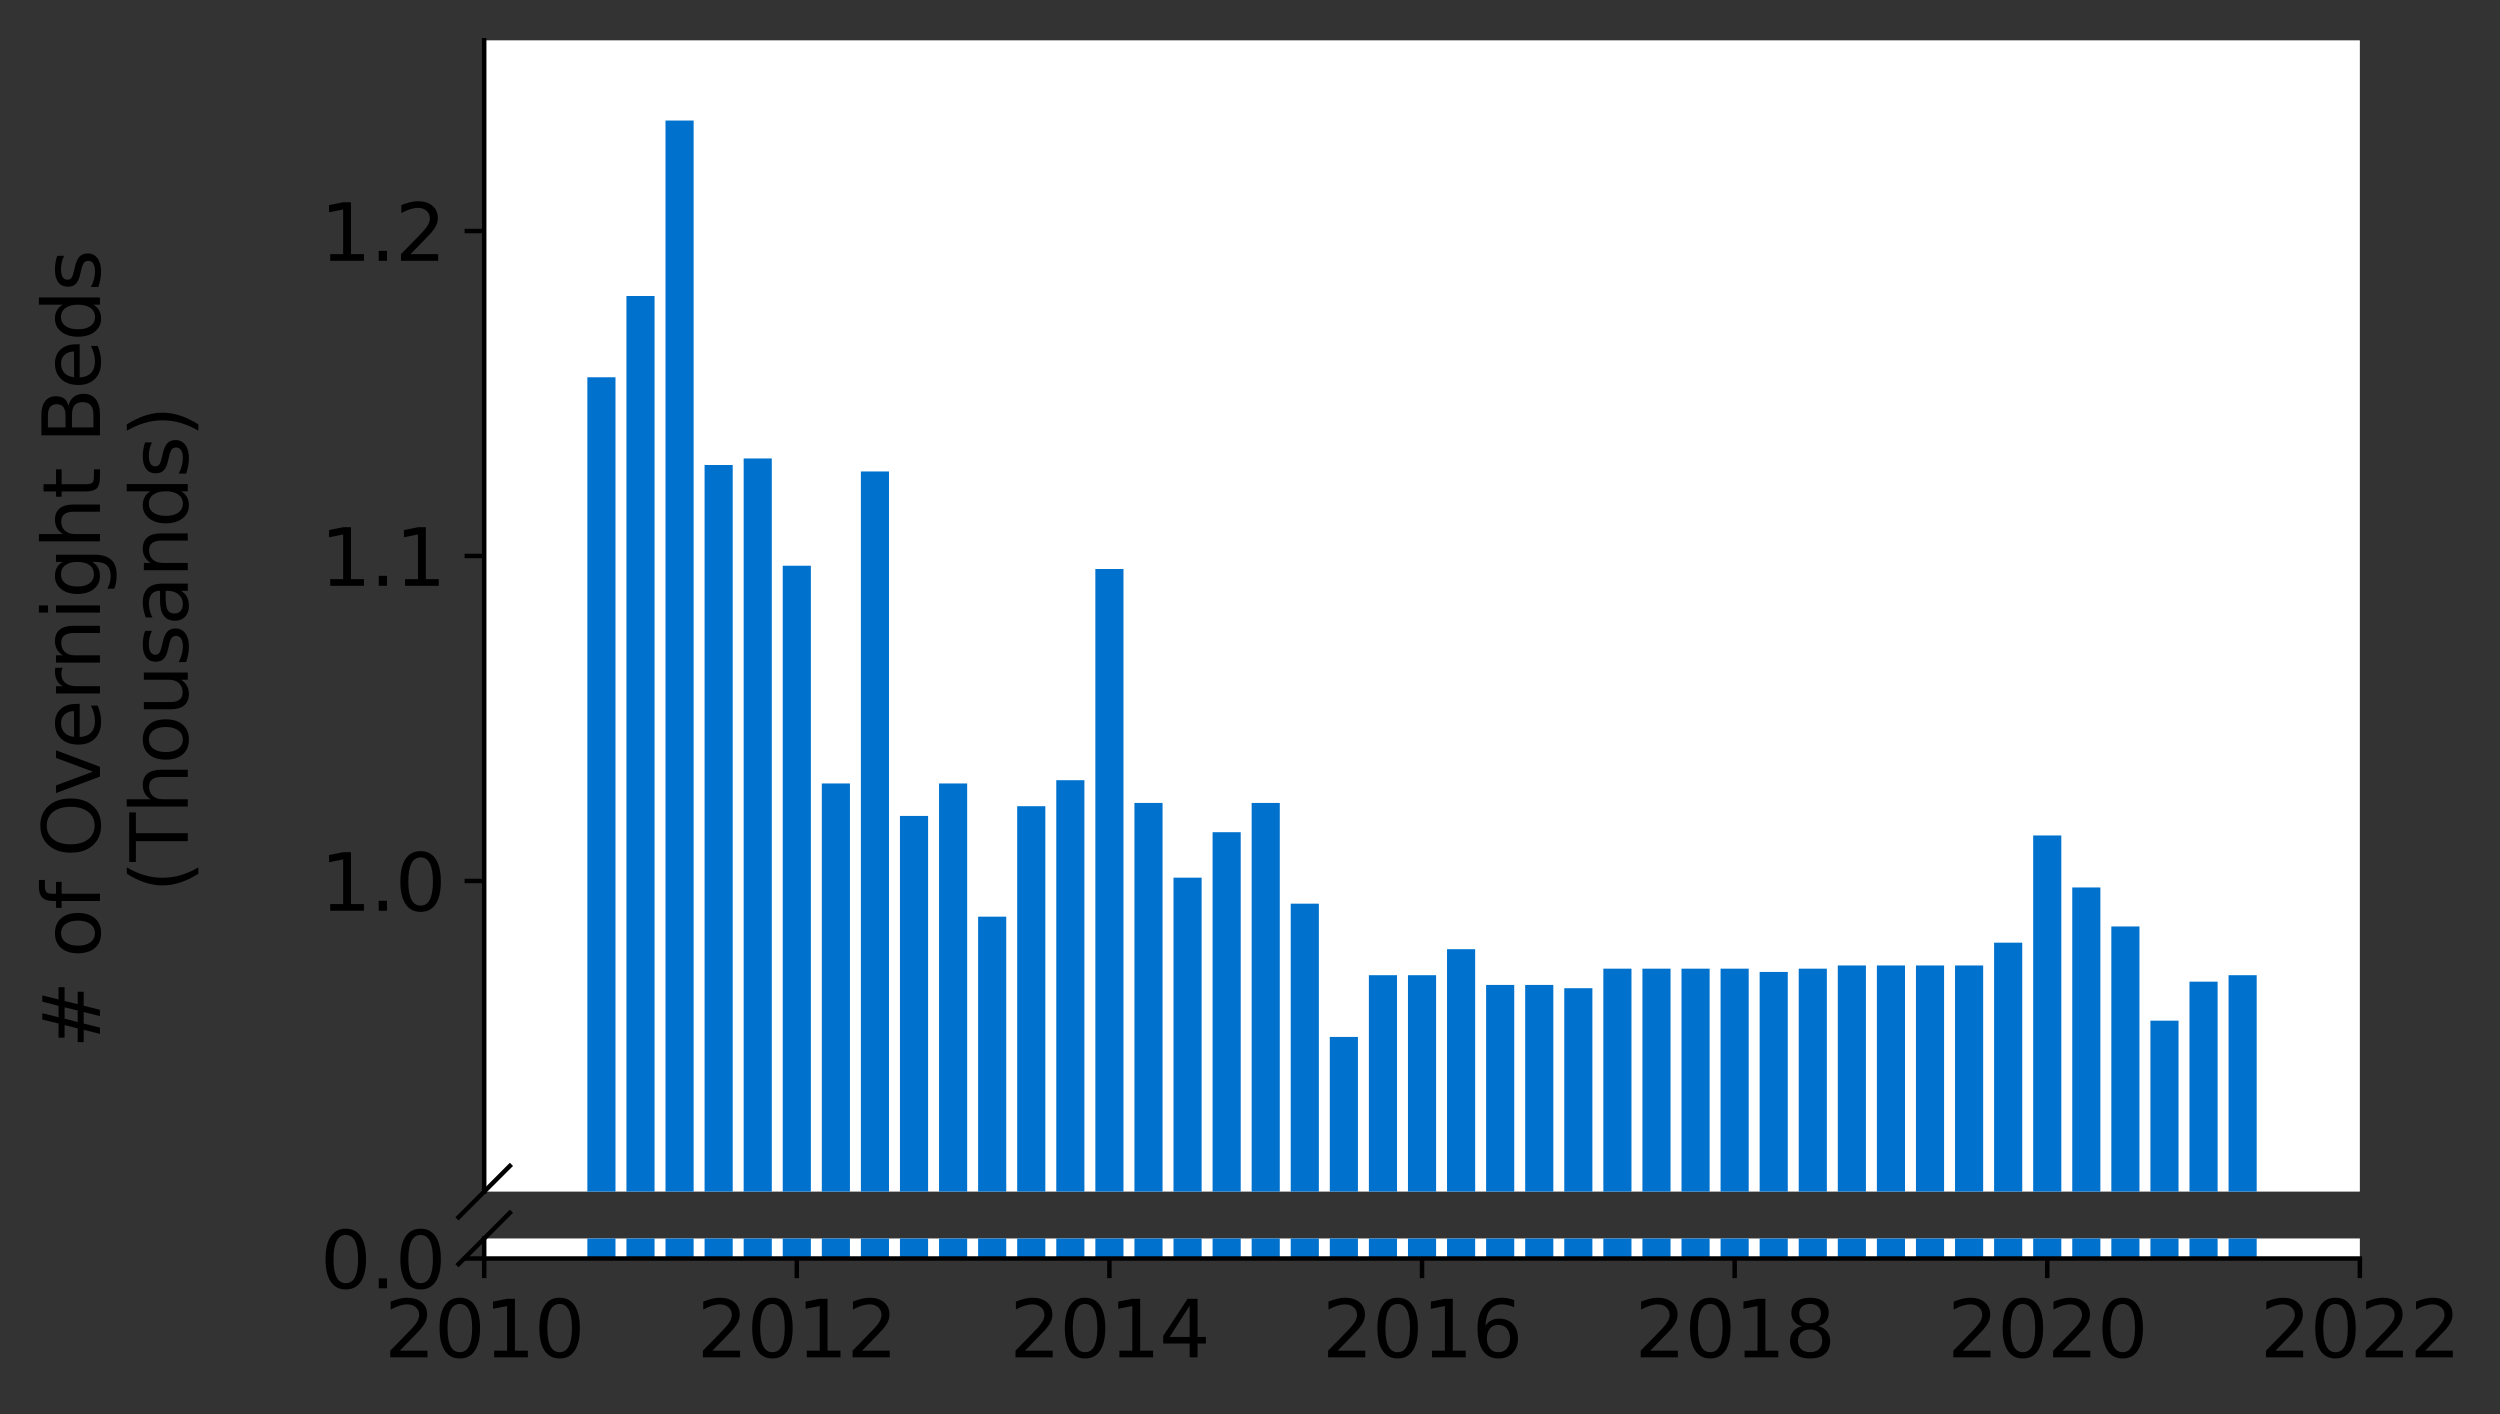 <?xml version="1.0" encoding="utf-8" standalone="no"?>
<!DOCTYPE svg PUBLIC "-//W3C//DTD SVG 1.1//EN"
  "http://www.w3.org/Graphics/SVG/1.1/DTD/svg11.dtd">
<svg height="252.389pt" version="1.1" viewBox="0 0 446.241 252.389" width="446.241pt" xmlns="http://www.w3.org/2000/svg" xmlns:xlink="http://www.w3.org/1999/xlink">
 <rect x="0" y="0" width="446.241" height="252.389" fill="#333333" stroke="none"/>
 <defs>
  <style type="text/css">*{stroke-linecap:butt;stroke-linejoin:round;}</style>
 </defs>
 <g id="figure_1">
  <g id="patch_1">
   <path d="M 0 252.389 
L 446.241 252.389 
L 446.241 0 
L 0 0 
z
" style="fill:none;"/>
  </g>
  <g id="axes_1">
   <g id="patch_2">
    <path d="M 86.426 212.698 
L 421.226 212.698 
L 421.226 7.2 
L 86.426 7.2 
z
" style="fill:#ffffff;"/>
   </g>
   <g id="patch_3">
    <path clip-path="url(#p7253ff99b4)" d="M 397.79 737.29 
L 402.812 737.29 
L 402.812 174.067 
L 397.79 174.067 
z
" style="fill:#0072ce;"/>
   </g>
   <g id="patch_4">
    <path clip-path="url(#p7253ff99b4)" d="M 390.815 737.29 
L 395.837 737.29 
L 395.837 175.227 
L 390.815 175.227 
z
" style="fill:#0072ce;"/>
   </g>
   <g id="patch_5">
    <path clip-path="url(#p7253ff99b4)" d="M 383.84 737.29 
L 388.862 737.29 
L 388.862 182.188 
L 383.84 182.188 
z
" style="fill:#0072ce;"/>
   </g>
   <g id="patch_6">
    <path clip-path="url(#p7253ff99b4)" d="M 376.865 737.29 
L 381.887 737.29 
L 381.887 165.366 
L 376.865 165.366 
z
" style="fill:#0072ce;"/>
   </g>
   <g id="patch_7">
    <path clip-path="url(#p7253ff99b4)" d="M 369.89 737.29 
L 374.912 737.29 
L 374.912 158.406 
L 369.89 158.406 
z
" style="fill:#0072ce;"/>
   </g>
   <g id="patch_8">
    <path clip-path="url(#p7253ff99b4)" d="M 362.915 737.29 
L 367.937 737.29 
L 367.937 149.125 
L 362.915 149.125 
z
" style="fill:#0072ce;"/>
   </g>
   <g id="patch_9">
    <path clip-path="url(#p7253ff99b4)" d="M 355.94 737.29 
L 360.962 737.29 
L 360.962 168.267 
L 355.94 168.267 
z
" style="fill:#0072ce;"/>
   </g>
   <g id="patch_10">
    <path clip-path="url(#p7253ff99b4)" d="M 348.965 737.29 
L 353.987 737.29 
L 353.987 172.327 
L 348.965 172.327 
z
" style="fill:#0072ce;"/>
   </g>
   <g id="patch_11">
    <path clip-path="url(#p7253ff99b4)" d="M 341.99 737.29 
L 347.012 737.29 
L 347.012 172.327 
L 341.99 172.327 
z
" style="fill:#0072ce;"/>
   </g>
   <g id="patch_12">
    <path clip-path="url(#p7253ff99b4)" d="M 335.015 737.29 
L 340.037 737.29 
L 340.037 172.327 
L 335.015 172.327 
z
" style="fill:#0072ce;"/>
   </g>
   <g id="patch_13">
    <path clip-path="url(#p7253ff99b4)" d="M 328.04 737.29 
L 333.062 737.29 
L 333.062 172.327 
L 328.04 172.327 
z
" style="fill:#0072ce;"/>
   </g>
   <g id="patch_14">
    <path clip-path="url(#p7253ff99b4)" d="M 321.065 737.29 
L 326.087 737.29 
L 326.087 172.907 
L 321.065 172.907 
z
" style="fill:#0072ce;"/>
   </g>
   <g id="patch_15">
    <path clip-path="url(#p7253ff99b4)" d="M 314.09 737.29 
L 319.112 737.29 
L 319.112 173.487 
L 314.09 173.487 
z
" style="fill:#0072ce;"/>
   </g>
   <g id="patch_16">
    <path clip-path="url(#p7253ff99b4)" d="M 307.115 737.29 
L 312.137 737.29 
L 312.137 172.907 
L 307.115 172.907 
z
" style="fill:#0072ce;"/>
   </g>
   <g id="patch_17">
    <path clip-path="url(#p7253ff99b4)" d="M 300.14 737.29 
L 305.162 737.29 
L 305.162 172.907 
L 300.14 172.907 
z
" style="fill:#0072ce;"/>
   </g>
   <g id="patch_18">
    <path clip-path="url(#p7253ff99b4)" d="M 293.165 737.29 
L 298.187 737.29 
L 298.187 172.907 
L 293.165 172.907 
z
" style="fill:#0072ce;"/>
   </g>
   <g id="patch_19">
    <path clip-path="url(#p7253ff99b4)" d="M 286.19 737.29 
L 291.212 737.29 
L 291.212 172.907 
L 286.19 172.907 
z
" style="fill:#0072ce;"/>
   </g>
   <g id="patch_20">
    <path clip-path="url(#p7253ff99b4)" d="M 279.215 737.29 
L 284.237 737.29 
L 284.237 176.387 
L 279.215 176.387 
z
" style="fill:#0072ce;"/>
   </g>
   <g id="patch_21">
    <path clip-path="url(#p7253ff99b4)" d="M 272.24 737.29 
L 277.262 737.29 
L 277.262 175.807 
L 272.24 175.807 
z
" style="fill:#0072ce;"/>
   </g>
   <g id="patch_22">
    <path clip-path="url(#p7253ff99b4)" d="M 265.265 737.29 
L 270.287 737.29 
L 270.287 175.807 
L 265.265 175.807 
z
" style="fill:#0072ce;"/>
   </g>
   <g id="patch_23">
    <path clip-path="url(#p7253ff99b4)" d="M 258.29 737.29 
L 263.312 737.29 
L 263.312 169.427 
L 258.29 169.427 
z
" style="fill:#0072ce;"/>
   </g>
   <g id="patch_24">
    <path clip-path="url(#p7253ff99b4)" d="M 251.315 737.29 
L 256.337 737.29 
L 256.337 174.067 
L 251.315 174.067 
z
" style="fill:#0072ce;"/>
   </g>
   <g id="patch_25">
    <path clip-path="url(#p7253ff99b4)" d="M 244.34 737.29 
L 249.362 737.29 
L 249.362 174.067 
L 244.34 174.067 
z
" style="fill:#0072ce;"/>
   </g>
   <g id="patch_26">
    <path clip-path="url(#p7253ff99b4)" d="M 237.365 737.29 
L 242.387 737.29 
L 242.387 185.088 
L 237.365 185.088 
z
" style="fill:#0072ce;"/>
   </g>
   <g id="patch_27">
    <path clip-path="url(#p7253ff99b4)" d="M 230.39 737.29 
L 235.412 737.29 
L 235.412 161.306 
L 230.39 161.306 
z
" style="fill:#0072ce;"/>
   </g>
   <g id="patch_28">
    <path clip-path="url(#p7253ff99b4)" d="M 223.415 737.29 
L 228.437 737.29 
L 228.437 143.325 
L 223.415 143.325 
z
" style="fill:#0072ce;"/>
   </g>
   <g id="patch_29">
    <path clip-path="url(#p7253ff99b4)" d="M 216.44 737.29 
L 221.462 737.29 
L 221.462 148.545 
L 216.44 148.545 
z
" style="fill:#0072ce;"/>
   </g>
   <g id="patch_30">
    <path clip-path="url(#p7253ff99b4)" d="M 209.465 737.29 
L 214.487 737.29 
L 214.487 156.666 
L 209.465 156.666 
z
" style="fill:#0072ce;"/>
   </g>
   <g id="patch_31">
    <path clip-path="url(#p7253ff99b4)" d="M 202.49 737.29 
L 207.512 737.29 
L 207.512 143.325 
L 202.49 143.325 
z
" style="fill:#0072ce;"/>
   </g>
   <g id="patch_32">
    <path clip-path="url(#p7253ff99b4)" d="M 195.515 737.29 
L 200.537 737.29 
L 200.537 101.562 
L 195.515 101.562 
z
" style="fill:#0072ce;"/>
   </g>
   <g id="patch_33">
    <path clip-path="url(#p7253ff99b4)" d="M 188.54 737.29 
L 193.562 737.29 
L 193.562 139.264 
L 188.54 139.264 
z
" style="fill:#0072ce;"/>
   </g>
   <g id="patch_34">
    <path clip-path="url(#p7253ff99b4)" d="M 181.565 737.29 
L 186.587 737.29 
L 186.587 143.905 
L 181.565 143.905 
z
" style="fill:#0072ce;"/>
   </g>
   <g id="patch_35">
    <path clip-path="url(#p7253ff99b4)" d="M 174.59 737.29 
L 179.612 737.29 
L 179.612 163.626 
L 174.59 163.626 
z
" style="fill:#0072ce;"/>
   </g>
   <g id="patch_36">
    <path clip-path="url(#p7253ff99b4)" d="M 167.615 737.29 
L 172.637 737.29 
L 172.637 139.845 
L 167.615 139.845 
z
" style="fill:#0072ce;"/>
   </g>
   <g id="patch_37">
    <path clip-path="url(#p7253ff99b4)" d="M 160.64 737.29 
L 165.662 737.29 
L 165.662 145.645 
L 160.64 145.645 
z
" style="fill:#0072ce;"/>
   </g>
   <g id="patch_38">
    <path clip-path="url(#p7253ff99b4)" d="M 153.665 737.29 
L 158.687 737.29 
L 158.687 84.16 
L 153.665 84.16 
z
" style="fill:#0072ce;"/>
   </g>
   <g id="patch_39">
    <path clip-path="url(#p7253ff99b4)" d="M 146.69 737.29 
L 151.712 737.29 
L 151.712 139.845 
L 146.69 139.845 
z
" style="fill:#0072ce;"/>
   </g>
   <g id="patch_40">
    <path clip-path="url(#p7253ff99b4)" d="M 139.715 737.29 
L 144.737 737.29 
L 144.737 100.982 
L 139.715 100.982 
z
" style="fill:#0072ce;"/>
   </g>
   <g id="patch_41">
    <path clip-path="url(#p7253ff99b4)" d="M 132.74 737.29 
L 137.762 737.29 
L 137.762 81.84 
L 132.74 81.84 
z
" style="fill:#0072ce;"/>
   </g>
   <g id="patch_42">
    <path clip-path="url(#p7253ff99b4)" d="M 125.765 737.29 
L 130.787 737.29 
L 130.787 83 
L 125.765 83 
z
" style="fill:#0072ce;"/>
   </g>
   <g id="patch_43">
    <path clip-path="url(#p7253ff99b4)" d="M 118.79 737.29 
L 123.812 737.29 
L 123.812 21.515 
L 118.79 21.515 
z
" style="fill:#0072ce;"/>
   </g>
   <g id="patch_44">
    <path clip-path="url(#p7253ff99b4)" d="M 111.815 737.29 
L 116.837 737.29 
L 116.837 52.838 
L 111.815 52.838 
z
" style="fill:#0072ce;"/>
   </g>
   <g id="patch_45">
    <path clip-path="url(#p7253ff99b4)" d="M 104.84 737.29 
L 109.862 737.29 
L 109.862 67.339 
L 104.84 67.339 
z
" style="fill:#0072ce;"/>
   </g>
   <g id="matplotlib.axis_1">
    <g id="xtick_1"/>
    <g id="xtick_2"/>
    <g id="xtick_3"/>
    <g id="xtick_4"/>
    <g id="xtick_5"/>
    <g id="xtick_6"/>
    <g id="xtick_7"/>
   </g>
   <g id="matplotlib.axis_2">
    <g id="ytick_1">
     <g id="line2d_1">
      <defs>
       <path d="M 0 0 
L -3.5 0 
" id="m2e3d0ad202" style="stroke:#000000;stroke-width:0.8;"/>
      </defs>
      <g>
       <use style="stroke:#000000;stroke-width:0.8;" x="86.426" xlink:href="#m2e3d0ad202" y="157.246"/>
      </g>
     </g>
     <g id="text_1">
      <!-- 1.0 -->
      <g transform="translate(57.162 162.565)scale(0.14 -0.14)">
       <defs>
        <path d="M 794 531 
L 1825 531 
L 1825 4091 
L 703 3866 
L 703 4441 
L 1819 4666 
L 2450 4666 
L 2450 531 
L 3481 531 
L 3481 0 
L 794 0 
L 794 531 
z
" id="DejaVuSans-31" transform="scale(0.016)"/>
        <path d="M 684 794 
L 1344 794 
L 1344 0 
L 684 0 
L 684 794 
z
" id="DejaVuSans-2e" transform="scale(0.016)"/>
        <path d="M 2034 4250 
Q 1547 4250 1301 3770 
Q 1056 3291 1056 2328 
Q 1056 1369 1301 889 
Q 1547 409 2034 409 
Q 2525 409 2770 889 
Q 3016 1369 3016 2328 
Q 3016 3291 2770 3770 
Q 2525 4250 2034 4250 
z
M 2034 4750 
Q 2819 4750 3233 4129 
Q 3647 3509 3647 2328 
Q 3647 1150 3233 529 
Q 2819 -91 2034 -91 
Q 1250 -91 836 529 
Q 422 1150 422 2328 
Q 422 3509 836 4129 
Q 1250 4750 2034 4750 
z
" id="DejaVuSans-30" transform="scale(0.016)"/>
       </defs>
       <use xlink:href="#DejaVuSans-31"/>
       <use x="63.623" xlink:href="#DejaVuSans-2e"/>
       <use x="95.41" xlink:href="#DejaVuSans-30"/>
      </g>
     </g>
    </g>
    <g id="ytick_2">
     <g id="line2d_2">
      <g>
       <use style="stroke:#000000;stroke-width:0.8;" x="86.426" xlink:href="#m2e3d0ad202" y="99.241"/>
      </g>
     </g>
     <g id="text_2">
      <!-- 1.1 -->
      <g transform="translate(57.162 104.56)scale(0.14 -0.14)">
       <use xlink:href="#DejaVuSans-31"/>
       <use x="63.623" xlink:href="#DejaVuSans-2e"/>
       <use x="95.41" xlink:href="#DejaVuSans-31"/>
      </g>
     </g>
    </g>
    <g id="ytick_3">
     <g id="line2d_3">
      <g>
       <use style="stroke:#000000;stroke-width:0.8;" x="86.426" xlink:href="#m2e3d0ad202" y="41.237"/>
      </g>
     </g>
     <g id="text_3">
      <!-- 1.2 -->
      <g transform="translate(57.162 46.556)scale(0.14 -0.14)">
       <defs>
        <path d="M 1228 531 
L 3431 531 
L 3431 0 
L 469 0 
L 469 531 
Q 828 903 1448 1529 
Q 2069 2156 2228 2338 
Q 2531 2678 2651 2914 
Q 2772 3150 2772 3378 
Q 2772 3750 2511 3984 
Q 2250 4219 1831 4219 
Q 1534 4219 1204 4116 
Q 875 4013 500 3803 
L 500 4441 
Q 881 4594 1212 4672 
Q 1544 4750 1819 4750 
Q 2544 4750 2975 4387 
Q 3406 4025 3406 3419 
Q 3406 3131 3298 2873 
Q 3191 2616 2906 2266 
Q 2828 2175 2409 1742 
Q 1991 1309 1228 531 
z
" id="DejaVuSans-32" transform="scale(0.016)"/>
       </defs>
       <use xlink:href="#DejaVuSans-31"/>
       <use x="63.623" xlink:href="#DejaVuSans-2e"/>
       <use x="95.41" xlink:href="#DejaVuSans-32"/>
      </g>
     </g>
    </g>
   </g>
   <g id="line2d_4">
    <path d="M 81.844 217.28 
L 91.008 208.116 
" style="fill:none;stroke:#000000;stroke-linecap:square;stroke-width:0.8;"/>
   </g>
   <g id="patch_46">
    <path d="M 86.426 212.698 
L 86.426 7.2 
" style="fill:none;stroke:#000000;stroke-linecap:square;stroke-linejoin:miter;stroke-width:0.8;"/>
   </g>
  </g>
  <g id="axes_2">
   <g id="patch_47">
    <path d="M 86.426 224.64 
L 421.226 224.64 
L 421.226 221.061 
L 86.426 221.061 
z
" style="fill:#ffffff;"/>
   </g>
   <g id="patch_48">
    <path clip-path="url(#pa5aab77599)" d="M 397.79 224.64 
L 402.812 224.64 
L 402.812 -338.583 
L 397.79 -338.583 
z
" style="fill:#0072ce;"/>
   </g>
   <g id="patch_49">
    <path clip-path="url(#pa5aab77599)" d="M 390.815 224.64 
L 395.837 224.64 
L 395.837 -337.423 
L 390.815 -337.423 
z
" style="fill:#0072ce;"/>
   </g>
   <g id="patch_50">
    <path clip-path="url(#pa5aab77599)" d="M 383.84 224.64 
L 388.862 224.64 
L 388.862 -330.462 
L 383.84 -330.462 
z
" style="fill:#0072ce;"/>
   </g>
   <g id="patch_51">
    <path clip-path="url(#pa5aab77599)" d="M 376.865 224.64 
L 381.887 224.64 
L 381.887 -347.284 
L 376.865 -347.284 
z
" style="fill:#0072ce;"/>
   </g>
   <g id="patch_52">
    <path clip-path="url(#pa5aab77599)" d="M 369.89 224.64 
L 374.912 224.64 
L 374.912 -354.244 
L 369.89 -354.244 
z
" style="fill:#0072ce;"/>
   </g>
   <g id="patch_53">
    <path clip-path="url(#pa5aab77599)" d="M 362.915 224.64 
L 367.937 224.64 
L 367.937 -363.525 
L 362.915 -363.525 
z
" style="fill:#0072ce;"/>
   </g>
   <g id="patch_54">
    <path clip-path="url(#pa5aab77599)" d="M 355.94 224.64 
L 360.962 224.64 
L 360.962 -344.383 
L 355.94 -344.383 
z
" style="fill:#0072ce;"/>
   </g>
   <g id="patch_55">
    <path clip-path="url(#pa5aab77599)" d="M 348.965 224.64 
L 353.987 224.64 
L 353.987 -340.323 
L 348.965 -340.323 
z
" style="fill:#0072ce;"/>
   </g>
   <g id="patch_56">
    <path clip-path="url(#pa5aab77599)" d="M 341.99 224.64 
L 347.012 224.64 
L 347.012 -340.323 
L 341.99 -340.323 
z
" style="fill:#0072ce;"/>
   </g>
   <g id="patch_57">
    <path clip-path="url(#pa5aab77599)" d="M 335.015 224.64 
L 340.037 224.64 
L 340.037 -340.323 
L 335.015 -340.323 
z
" style="fill:#0072ce;"/>
   </g>
   <g id="patch_58">
    <path clip-path="url(#pa5aab77599)" d="M 328.04 224.64 
L 333.062 224.64 
L 333.062 -340.323 
L 328.04 -340.323 
z
" style="fill:#0072ce;"/>
   </g>
   <g id="patch_59">
    <path clip-path="url(#pa5aab77599)" d="M 321.065 224.64 
L 326.087 224.64 
L 326.087 -339.743 
L 321.065 -339.743 
z
" style="fill:#0072ce;"/>
   </g>
   <g id="patch_60">
    <path clip-path="url(#pa5aab77599)" d="M 314.09 224.64 
L 319.112 224.64 
L 319.112 -339.163 
L 314.09 -339.163 
z
" style="fill:#0072ce;"/>
   </g>
   <g id="patch_61">
    <path clip-path="url(#pa5aab77599)" d="M 307.115 224.64 
L 312.137 224.64 
L 312.137 -339.743 
L 307.115 -339.743 
z
" style="fill:#0072ce;"/>
   </g>
   <g id="patch_62">
    <path clip-path="url(#pa5aab77599)" d="M 300.14 224.64 
L 305.162 224.64 
L 305.162 -339.743 
L 300.14 -339.743 
z
" style="fill:#0072ce;"/>
   </g>
   <g id="patch_63">
    <path clip-path="url(#pa5aab77599)" d="M 293.165 224.64 
L 298.187 224.64 
L 298.187 -339.743 
L 293.165 -339.743 
z
" style="fill:#0072ce;"/>
   </g>
   <g id="patch_64">
    <path clip-path="url(#pa5aab77599)" d="M 286.19 224.64 
L 291.212 224.64 
L 291.212 -339.743 
L 286.19 -339.743 
z
" style="fill:#0072ce;"/>
   </g>
   <g id="patch_65">
    <path clip-path="url(#pa5aab77599)" d="M 279.215 224.64 
L 284.237 224.64 
L 284.237 -336.263 
L 279.215 -336.263 
z
" style="fill:#0072ce;"/>
   </g>
   <g id="patch_66">
    <path clip-path="url(#pa5aab77599)" d="M 272.24 224.64 
L 277.262 224.64 
L 277.262 -336.843 
L 272.24 -336.843 
z
" style="fill:#0072ce;"/>
   </g>
   <g id="patch_67">
    <path clip-path="url(#pa5aab77599)" d="M 265.265 224.64 
L 270.287 224.64 
L 270.287 -336.843 
L 265.265 -336.843 
z
" style="fill:#0072ce;"/>
   </g>
   <g id="patch_68">
    <path clip-path="url(#pa5aab77599)" d="M 258.29 224.64 
L 263.312 224.64 
L 263.312 -343.223 
L 258.29 -343.223 
z
" style="fill:#0072ce;"/>
   </g>
   <g id="patch_69">
    <path clip-path="url(#pa5aab77599)" d="M 251.315 224.64 
L 256.337 224.64 
L 256.337 -338.583 
L 251.315 -338.583 
z
" style="fill:#0072ce;"/>
   </g>
   <g id="patch_70">
    <path clip-path="url(#pa5aab77599)" d="M 244.34 224.64 
L 249.362 224.64 
L 249.362 -338.583 
L 244.34 -338.583 
z
" style="fill:#0072ce;"/>
   </g>
   <g id="patch_71">
    <path clip-path="url(#pa5aab77599)" d="M 237.365 224.64 
L 242.387 224.64 
L 242.387 -327.562 
L 237.365 -327.562 
z
" style="fill:#0072ce;"/>
   </g>
   <g id="patch_72">
    <path clip-path="url(#pa5aab77599)" d="M 230.39 224.64 
L 235.412 224.64 
L 235.412 -351.344 
L 230.39 -351.344 
z
" style="fill:#0072ce;"/>
   </g>
   <g id="patch_73">
    <path clip-path="url(#pa5aab77599)" d="M 223.415 224.64 
L 228.437 224.64 
L 228.437 -369.325 
L 223.415 -369.325 
z
" style="fill:#0072ce;"/>
   </g>
   <g id="patch_74">
    <path clip-path="url(#pa5aab77599)" d="M 216.44 224.64 
L 221.462 224.64 
L 221.462 -364.105 
L 216.44 -364.105 
z
" style="fill:#0072ce;"/>
   </g>
   <g id="patch_75">
    <path clip-path="url(#pa5aab77599)" d="M 209.465 224.64 
L 214.487 224.64 
L 214.487 -355.984 
L 209.465 -355.984 
z
" style="fill:#0072ce;"/>
   </g>
   <g id="patch_76">
    <path clip-path="url(#pa5aab77599)" d="M 202.49 224.64 
L 207.512 224.64 
L 207.512 -369.325 
L 202.49 -369.325 
z
" style="fill:#0072ce;"/>
   </g>
   <g id="patch_77">
    <path clip-path="url(#pa5aab77599)" d="M 195.515 224.64 
L 200.537 224.64 
L 200.537 -411.088 
L 195.515 -411.088 
z
" style="fill:#0072ce;"/>
   </g>
   <g id="patch_78">
    <path clip-path="url(#pa5aab77599)" d="M 188.54 224.64 
L 193.562 224.64 
L 193.562 -373.386 
L 188.54 -373.386 
z
" style="fill:#0072ce;"/>
   </g>
   <g id="patch_79">
    <path clip-path="url(#pa5aab77599)" d="M 181.565 224.64 
L 186.587 224.64 
L 186.587 -368.745 
L 181.565 -368.745 
z
" style="fill:#0072ce;"/>
   </g>
   <g id="patch_80">
    <path clip-path="url(#pa5aab77599)" d="M 174.59 224.64 
L 179.612 224.64 
L 179.612 -349.024 
L 174.59 -349.024 
z
" style="fill:#0072ce;"/>
   </g>
   <g id="patch_81">
    <path clip-path="url(#pa5aab77599)" d="M 167.615 224.64 
L 172.637 224.64 
L 172.637 -372.806 
L 167.615 -372.806 
z
" style="fill:#0072ce;"/>
   </g>
   <g id="patch_82">
    <path clip-path="url(#pa5aab77599)" d="M 160.64 224.64 
L 165.662 224.64 
L 165.662 -367.005 
L 160.64 -367.005 
z
" style="fill:#0072ce;"/>
   </g>
   <g id="patch_83">
    <path clip-path="url(#pa5aab77599)" d="M 153.665 224.64 
L 158.687 224.64 
L 158.687 -428.49 
L 153.665 -428.49 
z
" style="fill:#0072ce;"/>
   </g>
   <g id="patch_84">
    <path clip-path="url(#pa5aab77599)" d="M 146.69 224.64 
L 151.712 224.64 
L 151.712 -372.806 
L 146.69 -372.806 
z
" style="fill:#0072ce;"/>
   </g>
   <g id="patch_85">
    <path clip-path="url(#pa5aab77599)" d="M 139.715 224.64 
L 144.737 224.64 
L 144.737 -411.668 
L 139.715 -411.668 
z
" style="fill:#0072ce;"/>
   </g>
   <g id="patch_86">
    <path clip-path="url(#pa5aab77599)" d="M 132.74 224.64 
L 137.762 224.64 
L 137.762 -430.81 
L 132.74 -430.81 
z
" style="fill:#0072ce;"/>
   </g>
   <g id="patch_87">
    <path clip-path="url(#pa5aab77599)" d="M 125.765 224.64 
L 130.787 224.64 
L 130.787 -429.65 
L 125.765 -429.65 
z
" style="fill:#0072ce;"/>
   </g>
   <g id="patch_88">
    <path clip-path="url(#pa5aab77599)" d="M 118.79 224.64 
L 123.812 224.64 
L 123.812 -491.135 
L 118.79 -491.135 
z
" style="fill:#0072ce;"/>
   </g>
   <g id="patch_89">
    <path clip-path="url(#pa5aab77599)" d="M 111.815 224.64 
L 116.837 224.64 
L 116.837 -459.812 
L 111.815 -459.812 
z
" style="fill:#0072ce;"/>
   </g>
   <g id="patch_90">
    <path clip-path="url(#pa5aab77599)" d="M 104.84 224.64 
L 109.862 224.64 
L 109.862 -445.311 
L 104.84 -445.311 
z
" style="fill:#0072ce;"/>
   </g>
   <g id="matplotlib.axis_3">
    <g id="xtick_8">
     <g id="line2d_5">
      <defs>
       <path d="M 0 0 
L 0 3.5 
" id="mdd87b54bd5" style="stroke:#000000;stroke-width:0.8;"/>
      </defs>
      <g>
       <use style="stroke:#000000;stroke-width:0.8;" x="86.426" xlink:href="#mdd87b54bd5" y="224.64"/>
      </g>
     </g>
     <g id="text_4">
      <!-- 2010 -->
      <g transform="translate(68.611 242.278)scale(0.14 -0.14)">
       <use xlink:href="#DejaVuSans-32"/>
       <use x="63.623" xlink:href="#DejaVuSans-30"/>
       <use x="127.246" xlink:href="#DejaVuSans-31"/>
       <use x="190.869" xlink:href="#DejaVuSans-30"/>
      </g>
     </g>
    </g>
    <g id="xtick_9">
     <g id="line2d_6">
      <g>
       <use style="stroke:#000000;stroke-width:0.8;" x="142.226" xlink:href="#mdd87b54bd5" y="224.64"/>
      </g>
     </g>
     <g id="text_5">
      <!-- 2012 -->
      <g transform="translate(124.411 242.278)scale(0.14 -0.14)">
       <use xlink:href="#DejaVuSans-32"/>
       <use x="63.623" xlink:href="#DejaVuSans-30"/>
       <use x="127.246" xlink:href="#DejaVuSans-31"/>
       <use x="190.869" xlink:href="#DejaVuSans-32"/>
      </g>
     </g>
    </g>
    <g id="xtick_10">
     <g id="line2d_7">
      <g>
       <use style="stroke:#000000;stroke-width:0.8;" x="198.026" xlink:href="#mdd87b54bd5" y="224.64"/>
      </g>
     </g>
     <g id="text_6">
      <!-- 2014 -->
      <g transform="translate(180.211 242.278)scale(0.14 -0.14)">
       <defs>
        <path d="M 2419 4116 
L 825 1625 
L 2419 1625 
L 2419 4116 
z
M 2253 4666 
L 3047 4666 
L 3047 1625 
L 3713 1625 
L 3713 1100 
L 3047 1100 
L 3047 0 
L 2419 0 
L 2419 1100 
L 313 1100 
L 313 1709 
L 2253 4666 
z
" id="DejaVuSans-34" transform="scale(0.016)"/>
       </defs>
       <use xlink:href="#DejaVuSans-32"/>
       <use x="63.623" xlink:href="#DejaVuSans-30"/>
       <use x="127.246" xlink:href="#DejaVuSans-31"/>
       <use x="190.869" xlink:href="#DejaVuSans-34"/>
      </g>
     </g>
    </g>
    <g id="xtick_11">
     <g id="line2d_8">
      <g>
       <use style="stroke:#000000;stroke-width:0.8;" x="253.826" xlink:href="#mdd87b54bd5" y="224.64"/>
      </g>
     </g>
     <g id="text_7">
      <!-- 2016 -->
      <g transform="translate(236.011 242.278)scale(0.14 -0.14)">
       <defs>
        <path d="M 2113 2584 
Q 1688 2584 1439 2293 
Q 1191 2003 1191 1497 
Q 1191 994 1439 701 
Q 1688 409 2113 409 
Q 2538 409 2786 701 
Q 3034 994 3034 1497 
Q 3034 2003 2786 2293 
Q 2538 2584 2113 2584 
z
M 3366 4563 
L 3366 3988 
Q 3128 4100 2886 4159 
Q 2644 4219 2406 4219 
Q 1781 4219 1451 3797 
Q 1122 3375 1075 2522 
Q 1259 2794 1537 2939 
Q 1816 3084 2150 3084 
Q 2853 3084 3261 2657 
Q 3669 2231 3669 1497 
Q 3669 778 3244 343 
Q 2819 -91 2113 -91 
Q 1303 -91 875 529 
Q 447 1150 447 2328 
Q 447 3434 972 4092 
Q 1497 4750 2381 4750 
Q 2619 4750 2861 4703 
Q 3103 4656 3366 4563 
z
" id="DejaVuSans-36" transform="scale(0.016)"/>
       </defs>
       <use xlink:href="#DejaVuSans-32"/>
       <use x="63.623" xlink:href="#DejaVuSans-30"/>
       <use x="127.246" xlink:href="#DejaVuSans-31"/>
       <use x="190.869" xlink:href="#DejaVuSans-36"/>
      </g>
     </g>
    </g>
    <g id="xtick_12">
     <g id="line2d_9">
      <g>
       <use style="stroke:#000000;stroke-width:0.8;" x="309.626" xlink:href="#mdd87b54bd5" y="224.64"/>
      </g>
     </g>
     <g id="text_8">
      <!-- 2018 -->
      <g transform="translate(291.811 242.278)scale(0.14 -0.14)">
       <defs>
        <path d="M 2034 2216 
Q 1584 2216 1326 1975 
Q 1069 1734 1069 1313 
Q 1069 891 1326 650 
Q 1584 409 2034 409 
Q 2484 409 2743 651 
Q 3003 894 3003 1313 
Q 3003 1734 2745 1975 
Q 2488 2216 2034 2216 
z
M 1403 2484 
Q 997 2584 770 2862 
Q 544 3141 544 3541 
Q 544 4100 942 4425 
Q 1341 4750 2034 4750 
Q 2731 4750 3128 4425 
Q 3525 4100 3525 3541 
Q 3525 3141 3298 2862 
Q 3072 2584 2669 2484 
Q 3125 2378 3379 2068 
Q 3634 1759 3634 1313 
Q 3634 634 3220 271 
Q 2806 -91 2034 -91 
Q 1263 -91 848 271 
Q 434 634 434 1313 
Q 434 1759 690 2068 
Q 947 2378 1403 2484 
z
M 1172 3481 
Q 1172 3119 1398 2916 
Q 1625 2713 2034 2713 
Q 2441 2713 2670 2916 
Q 2900 3119 2900 3481 
Q 2900 3844 2670 4047 
Q 2441 4250 2034 4250 
Q 1625 4250 1398 4047 
Q 1172 3844 1172 3481 
z
" id="DejaVuSans-38" transform="scale(0.016)"/>
       </defs>
       <use xlink:href="#DejaVuSans-32"/>
       <use x="63.623" xlink:href="#DejaVuSans-30"/>
       <use x="127.246" xlink:href="#DejaVuSans-31"/>
       <use x="190.869" xlink:href="#DejaVuSans-38"/>
      </g>
     </g>
    </g>
    <g id="xtick_13">
     <g id="line2d_10">
      <g>
       <use style="stroke:#000000;stroke-width:0.8;" x="365.426" xlink:href="#mdd87b54bd5" y="224.64"/>
      </g>
     </g>
     <g id="text_9">
      <!-- 2020 -->
      <g transform="translate(347.611 242.278)scale(0.14 -0.14)">
       <use xlink:href="#DejaVuSans-32"/>
       <use x="63.623" xlink:href="#DejaVuSans-30"/>
       <use x="127.246" xlink:href="#DejaVuSans-32"/>
       <use x="190.869" xlink:href="#DejaVuSans-30"/>
      </g>
     </g>
    </g>
    <g id="xtick_14">
     <g id="line2d_11">
      <g>
       <use style="stroke:#000000;stroke-width:0.8;" x="421.226" xlink:href="#mdd87b54bd5" y="224.64"/>
      </g>
     </g>
     <g id="text_10">
      <!-- 2022 -->
      <g transform="translate(403.411 242.278)scale(0.14 -0.14)">
       <use xlink:href="#DejaVuSans-32"/>
       <use x="63.623" xlink:href="#DejaVuSans-30"/>
       <use x="127.246" xlink:href="#DejaVuSans-32"/>
       <use x="190.869" xlink:href="#DejaVuSans-32"/>
      </g>
     </g>
    </g>
   </g>
   <g id="matplotlib.axis_4">
    <g id="ytick_4">
     <g id="line2d_12">
      <g>
       <use style="stroke:#000000;stroke-width:0.8;" x="86.426" xlink:href="#m2e3d0ad202" y="224.64"/>
      </g>
     </g>
     <g id="text_11">
      <!-- 0.0 -->
      <g transform="translate(57.162 229.959)scale(0.14 -0.14)">
       <use xlink:href="#DejaVuSans-30"/>
       <use x="63.623" xlink:href="#DejaVuSans-2e"/>
       <use x="95.41" xlink:href="#DejaVuSans-30"/>
      </g>
     </g>
    </g>
   </g>
   <g id="line2d_13">
    <path d="M 81.844 225.643 
L 91.008 216.479 
" style="fill:none;stroke:#000000;stroke-linecap:square;stroke-width:0.8;"/>
   </g>
   <g id="patch_91">
    <path d="M 86.426 224.64 
L 86.426 221.061 
" style="fill:none;stroke:#000000;stroke-linecap:square;stroke-linejoin:miter;stroke-width:0.8;"/>
   </g>
   <g id="patch_92">
    <path d="M 86.426 224.64 
L 421.226 224.64 
" style="fill:none;stroke:#000000;stroke-linecap:square;stroke-linejoin:miter;stroke-width:0.8;"/>
   </g>
  </g>
  <g id="axes_3">
   <g id="patch_93">
    <path d="M 86.426 224.64 
L 421.226 224.64 
L 421.226 7.2 
L 86.426 7.2 
z
" style="fill:none;"/>
   </g>
   <g id="matplotlib.axis_5"/>
   <g id="matplotlib.axis_6">
    <g id="text_12">
     <!-- # of Overnight Beds -->
     <g transform="translate(17.838 187.129)rotate(-90)scale(0.14 -0.14)">
      <defs>
       <path d="M 3272 2816 
L 2363 2816 
L 2100 1772 
L 3016 1772 
L 3272 2816 
z
M 2803 4594 
L 2478 3297 
L 3391 3297 
L 3719 4594 
L 4219 4594 
L 3897 3297 
L 4872 3297 
L 4872 2816 
L 3775 2816 
L 3519 1772 
L 4513 1772 
L 4513 1294 
L 3397 1294 
L 3072 0 
L 2572 0 
L 2894 1294 
L 1978 1294 
L 1656 0 
L 1153 0 
L 1478 1294 
L 494 1294 
L 494 1772 
L 1594 1772 
L 1856 2816 
L 850 2816 
L 850 3297 
L 1978 3297 
L 2297 4594 
L 2803 4594 
z
" id="DejaVuSans-23" transform="scale(0.016)"/>
       <path id="DejaVuSans-20" transform="scale(0.016)"/>
       <path d="M 1959 3097 
Q 1497 3097 1228 2736 
Q 959 2375 959 1747 
Q 959 1119 1226 758 
Q 1494 397 1959 397 
Q 2419 397 2687 759 
Q 2956 1122 2956 1747 
Q 2956 2369 2687 2733 
Q 2419 3097 1959 3097 
z
M 1959 3584 
Q 2709 3584 3137 3096 
Q 3566 2609 3566 1747 
Q 3566 888 3137 398 
Q 2709 -91 1959 -91 
Q 1206 -91 779 398 
Q 353 888 353 1747 
Q 353 2609 779 3096 
Q 1206 3584 1959 3584 
z
" id="DejaVuSans-6f" transform="scale(0.016)"/>
       <path d="M 2375 4863 
L 2375 4384 
L 1825 4384 
Q 1516 4384 1395 4259 
Q 1275 4134 1275 3809 
L 1275 3500 
L 2222 3500 
L 2222 3053 
L 1275 3053 
L 1275 0 
L 697 0 
L 697 3053 
L 147 3053 
L 147 3500 
L 697 3500 
L 697 3744 
Q 697 4328 969 4595 
Q 1241 4863 1831 4863 
L 2375 4863 
z
" id="DejaVuSans-66" transform="scale(0.016)"/>
       <path d="M 2522 4238 
Q 1834 4238 1429 3725 
Q 1025 3213 1025 2328 
Q 1025 1447 1429 934 
Q 1834 422 2522 422 
Q 3209 422 3611 934 
Q 4013 1447 4013 2328 
Q 4013 3213 3611 3725 
Q 3209 4238 2522 4238 
z
M 2522 4750 
Q 3503 4750 4090 4092 
Q 4678 3434 4678 2328 
Q 4678 1225 4090 567 
Q 3503 -91 2522 -91 
Q 1538 -91 948 565 
Q 359 1222 359 2328 
Q 359 3434 948 4092 
Q 1538 4750 2522 4750 
z
" id="DejaVuSans-4f" transform="scale(0.016)"/>
       <path d="M 191 3500 
L 800 3500 
L 1894 563 
L 2988 3500 
L 3597 3500 
L 2284 0 
L 1503 0 
L 191 3500 
z
" id="DejaVuSans-76" transform="scale(0.016)"/>
       <path d="M 3597 1894 
L 3597 1613 
L 953 1613 
Q 991 1019 1311 708 
Q 1631 397 2203 397 
Q 2534 397 2845 478 
Q 3156 559 3463 722 
L 3463 178 
Q 3153 47 2828 -22 
Q 2503 -91 2169 -91 
Q 1331 -91 842 396 
Q 353 884 353 1716 
Q 353 2575 817 3079 
Q 1281 3584 2069 3584 
Q 2775 3584 3186 3129 
Q 3597 2675 3597 1894 
z
M 3022 2063 
Q 3016 2534 2758 2815 
Q 2500 3097 2075 3097 
Q 1594 3097 1305 2825 
Q 1016 2553 972 2059 
L 3022 2063 
z
" id="DejaVuSans-65" transform="scale(0.016)"/>
       <path d="M 2631 2963 
Q 2534 3019 2420 3045 
Q 2306 3072 2169 3072 
Q 1681 3072 1420 2755 
Q 1159 2438 1159 1844 
L 1159 0 
L 581 0 
L 581 3500 
L 1159 3500 
L 1159 2956 
Q 1341 3275 1631 3429 
Q 1922 3584 2338 3584 
Q 2397 3584 2469 3576 
Q 2541 3569 2628 3553 
L 2631 2963 
z
" id="DejaVuSans-72" transform="scale(0.016)"/>
       <path d="M 3513 2113 
L 3513 0 
L 2938 0 
L 2938 2094 
Q 2938 2591 2744 2837 
Q 2550 3084 2163 3084 
Q 1697 3084 1428 2787 
Q 1159 2491 1159 1978 
L 1159 0 
L 581 0 
L 581 3500 
L 1159 3500 
L 1159 2956 
Q 1366 3272 1645 3428 
Q 1925 3584 2291 3584 
Q 2894 3584 3203 3211 
Q 3513 2838 3513 2113 
z
" id="DejaVuSans-6e" transform="scale(0.016)"/>
       <path d="M 603 3500 
L 1178 3500 
L 1178 0 
L 603 0 
L 603 3500 
z
M 603 4863 
L 1178 4863 
L 1178 4134 
L 603 4134 
L 603 4863 
z
" id="DejaVuSans-69" transform="scale(0.016)"/>
       <path d="M 2906 1791 
Q 2906 2416 2648 2759 
Q 2391 3103 1925 3103 
Q 1463 3103 1205 2759 
Q 947 2416 947 1791 
Q 947 1169 1205 825 
Q 1463 481 1925 481 
Q 2391 481 2648 825 
Q 2906 1169 2906 1791 
z
M 3481 434 
Q 3481 -459 3084 -895 
Q 2688 -1331 1869 -1331 
Q 1566 -1331 1297 -1286 
Q 1028 -1241 775 -1147 
L 775 -588 
Q 1028 -725 1275 -790 
Q 1522 -856 1778 -856 
Q 2344 -856 2625 -561 
Q 2906 -266 2906 331 
L 2906 616 
Q 2728 306 2450 153 
Q 2172 0 1784 0 
Q 1141 0 747 490 
Q 353 981 353 1791 
Q 353 2603 747 3093 
Q 1141 3584 1784 3584 
Q 2172 3584 2450 3431 
Q 2728 3278 2906 2969 
L 2906 3500 
L 3481 3500 
L 3481 434 
z
" id="DejaVuSans-67" transform="scale(0.016)"/>
       <path d="M 3513 2113 
L 3513 0 
L 2938 0 
L 2938 2094 
Q 2938 2591 2744 2837 
Q 2550 3084 2163 3084 
Q 1697 3084 1428 2787 
Q 1159 2491 1159 1978 
L 1159 0 
L 581 0 
L 581 4863 
L 1159 4863 
L 1159 2956 
Q 1366 3272 1645 3428 
Q 1925 3584 2291 3584 
Q 2894 3584 3203 3211 
Q 3513 2838 3513 2113 
z
" id="DejaVuSans-68" transform="scale(0.016)"/>
       <path d="M 1172 4494 
L 1172 3500 
L 2356 3500 
L 2356 3053 
L 1172 3053 
L 1172 1153 
Q 1172 725 1289 603 
Q 1406 481 1766 481 
L 2356 481 
L 2356 0 
L 1766 0 
Q 1100 0 847 248 
Q 594 497 594 1153 
L 594 3053 
L 172 3053 
L 172 3500 
L 594 3500 
L 594 4494 
L 1172 4494 
z
" id="DejaVuSans-74" transform="scale(0.016)"/>
       <path d="M 1259 2228 
L 1259 519 
L 2272 519 
Q 2781 519 3026 730 
Q 3272 941 3272 1375 
Q 3272 1813 3026 2020 
Q 2781 2228 2272 2228 
L 1259 2228 
z
M 1259 4147 
L 1259 2741 
L 2194 2741 
Q 2656 2741 2882 2914 
Q 3109 3088 3109 3444 
Q 3109 3797 2882 3972 
Q 2656 4147 2194 4147 
L 1259 4147 
z
M 628 4666 
L 2241 4666 
Q 2963 4666 3353 4366 
Q 3744 4066 3744 3513 
Q 3744 3084 3544 2831 
Q 3344 2578 2956 2516 
Q 3422 2416 3680 2098 
Q 3938 1781 3938 1306 
Q 3938 681 3513 340 
Q 3088 0 2303 0 
L 628 0 
L 628 4666 
z
" id="DejaVuSans-42" transform="scale(0.016)"/>
       <path d="M 2906 2969 
L 2906 4863 
L 3481 4863 
L 3481 0 
L 2906 0 
L 2906 525 
Q 2725 213 2448 61 
Q 2172 -91 1784 -91 
Q 1150 -91 751 415 
Q 353 922 353 1747 
Q 353 2572 751 3078 
Q 1150 3584 1784 3584 
Q 2172 3584 2448 3432 
Q 2725 3281 2906 2969 
z
M 947 1747 
Q 947 1113 1208 752 
Q 1469 391 1925 391 
Q 2381 391 2643 752 
Q 2906 1113 2906 1747 
Q 2906 2381 2643 2742 
Q 2381 3103 1925 3103 
Q 1469 3103 1208 2742 
Q 947 2381 947 1747 
z
" id="DejaVuSans-64" transform="scale(0.016)"/>
       <path d="M 2834 3397 
L 2834 2853 
Q 2591 2978 2328 3040 
Q 2066 3103 1784 3103 
Q 1356 3103 1142 2972 
Q 928 2841 928 2578 
Q 928 2378 1081 2264 
Q 1234 2150 1697 2047 
L 1894 2003 
Q 2506 1872 2764 1633 
Q 3022 1394 3022 966 
Q 3022 478 2636 193 
Q 2250 -91 1575 -91 
Q 1294 -91 989 -36 
Q 684 19 347 128 
L 347 722 
Q 666 556 975 473 
Q 1284 391 1588 391 
Q 1994 391 2212 530 
Q 2431 669 2431 922 
Q 2431 1156 2273 1281 
Q 2116 1406 1581 1522 
L 1381 1569 
Q 847 1681 609 1914 
Q 372 2147 372 2553 
Q 372 3047 722 3315 
Q 1072 3584 1716 3584 
Q 2034 3584 2315 3537 
Q 2597 3491 2834 3397 
z
" id="DejaVuSans-73" transform="scale(0.016)"/>
      </defs>
      <use xlink:href="#DejaVuSans-23"/>
      <use x="83.789" xlink:href="#DejaVuSans-20"/>
      <use x="115.576" xlink:href="#DejaVuSans-6f"/>
      <use x="176.758" xlink:href="#DejaVuSans-66"/>
      <use x="211.963" xlink:href="#DejaVuSans-20"/>
      <use x="243.75" xlink:href="#DejaVuSans-4f"/>
      <use x="322.461" xlink:href="#DejaVuSans-76"/>
      <use x="381.641" xlink:href="#DejaVuSans-65"/>
      <use x="443.164" xlink:href="#DejaVuSans-72"/>
      <use x="482.527" xlink:href="#DejaVuSans-6e"/>
      <use x="545.906" xlink:href="#DejaVuSans-69"/>
      <use x="573.689" xlink:href="#DejaVuSans-67"/>
      <use x="637.166" xlink:href="#DejaVuSans-68"/>
      <use x="700.545" xlink:href="#DejaVuSans-74"/>
      <use x="739.754" xlink:href="#DejaVuSans-20"/>
      <use x="771.541" xlink:href="#DejaVuSans-42"/>
      <use x="840.145" xlink:href="#DejaVuSans-65"/>
      <use x="901.668" xlink:href="#DejaVuSans-64"/>
      <use x="965.145" xlink:href="#DejaVuSans-73"/>
     </g>
     <!-- (Thousands) -->
     <g transform="translate(33.515 159.276)rotate(-90)scale(0.14 -0.14)">
      <defs>
       <path d="M 1984 4856 
Q 1566 4138 1362 3434 
Q 1159 2731 1159 2009 
Q 1159 1288 1364 580 
Q 1569 -128 1984 -844 
L 1484 -844 
Q 1016 -109 783 600 
Q 550 1309 550 2009 
Q 550 2706 781 3412 
Q 1013 4119 1484 4856 
L 1984 4856 
z
" id="DejaVuSans-28" transform="scale(0.016)"/>
       <path d="M -19 4666 
L 3928 4666 
L 3928 4134 
L 2272 4134 
L 2272 0 
L 1638 0 
L 1638 4134 
L -19 4134 
L -19 4666 
z
" id="DejaVuSans-54" transform="scale(0.016)"/>
       <path d="M 544 1381 
L 544 3500 
L 1119 3500 
L 1119 1403 
Q 1119 906 1312 657 
Q 1506 409 1894 409 
Q 2359 409 2629 706 
Q 2900 1003 2900 1516 
L 2900 3500 
L 3475 3500 
L 3475 0 
L 2900 0 
L 2900 538 
Q 2691 219 2414 64 
Q 2138 -91 1772 -91 
Q 1169 -91 856 284 
Q 544 659 544 1381 
z
M 1991 3584 
L 1991 3584 
z
" id="DejaVuSans-75" transform="scale(0.016)"/>
       <path d="M 2194 1759 
Q 1497 1759 1228 1600 
Q 959 1441 959 1056 
Q 959 750 1161 570 
Q 1363 391 1709 391 
Q 2188 391 2477 730 
Q 2766 1069 2766 1631 
L 2766 1759 
L 2194 1759 
z
M 3341 1997 
L 3341 0 
L 2766 0 
L 2766 531 
Q 2569 213 2275 61 
Q 1981 -91 1556 -91 
Q 1019 -91 701 211 
Q 384 513 384 1019 
Q 384 1609 779 1909 
Q 1175 2209 1959 2209 
L 2766 2209 
L 2766 2266 
Q 2766 2663 2505 2880 
Q 2244 3097 1772 3097 
Q 1472 3097 1187 3025 
Q 903 2953 641 2809 
L 641 3341 
Q 956 3463 1253 3523 
Q 1550 3584 1831 3584 
Q 2591 3584 2966 3190 
Q 3341 2797 3341 1997 
z
" id="DejaVuSans-61" transform="scale(0.016)"/>
       <path d="M 513 4856 
L 1013 4856 
Q 1481 4119 1714 3412 
Q 1947 2706 1947 2009 
Q 1947 1309 1714 600 
Q 1481 -109 1013 -844 
L 513 -844 
Q 928 -128 1133 580 
Q 1338 1288 1338 2009 
Q 1338 2731 1133 3434 
Q 928 4138 513 4856 
z
" id="DejaVuSans-29" transform="scale(0.016)"/>
      </defs>
      <use xlink:href="#DejaVuSans-28"/>
      <use x="39.014" xlink:href="#DejaVuSans-54"/>
      <use x="100.098" xlink:href="#DejaVuSans-68"/>
      <use x="163.477" xlink:href="#DejaVuSans-6f"/>
      <use x="224.658" xlink:href="#DejaVuSans-75"/>
      <use x="288.037" xlink:href="#DejaVuSans-73"/>
      <use x="340.137" xlink:href="#DejaVuSans-61"/>
      <use x="401.416" xlink:href="#DejaVuSans-6e"/>
      <use x="464.795" xlink:href="#DejaVuSans-64"/>
      <use x="528.271" xlink:href="#DejaVuSans-73"/>
      <use x="580.371" xlink:href="#DejaVuSans-29"/>
     </g>
    </g>
   </g>
  </g>
 </g>
 <defs>
  <clipPath id="p7253ff99b4">
   <rect height="205.498" width="334.8" x="86.426" y="7.2"/>
  </clipPath>
  <clipPath id="pa5aab77599">
   <rect height="3.579" width="334.8" x="86.426" y="221.061"/>
  </clipPath>
 </defs>
</svg>
